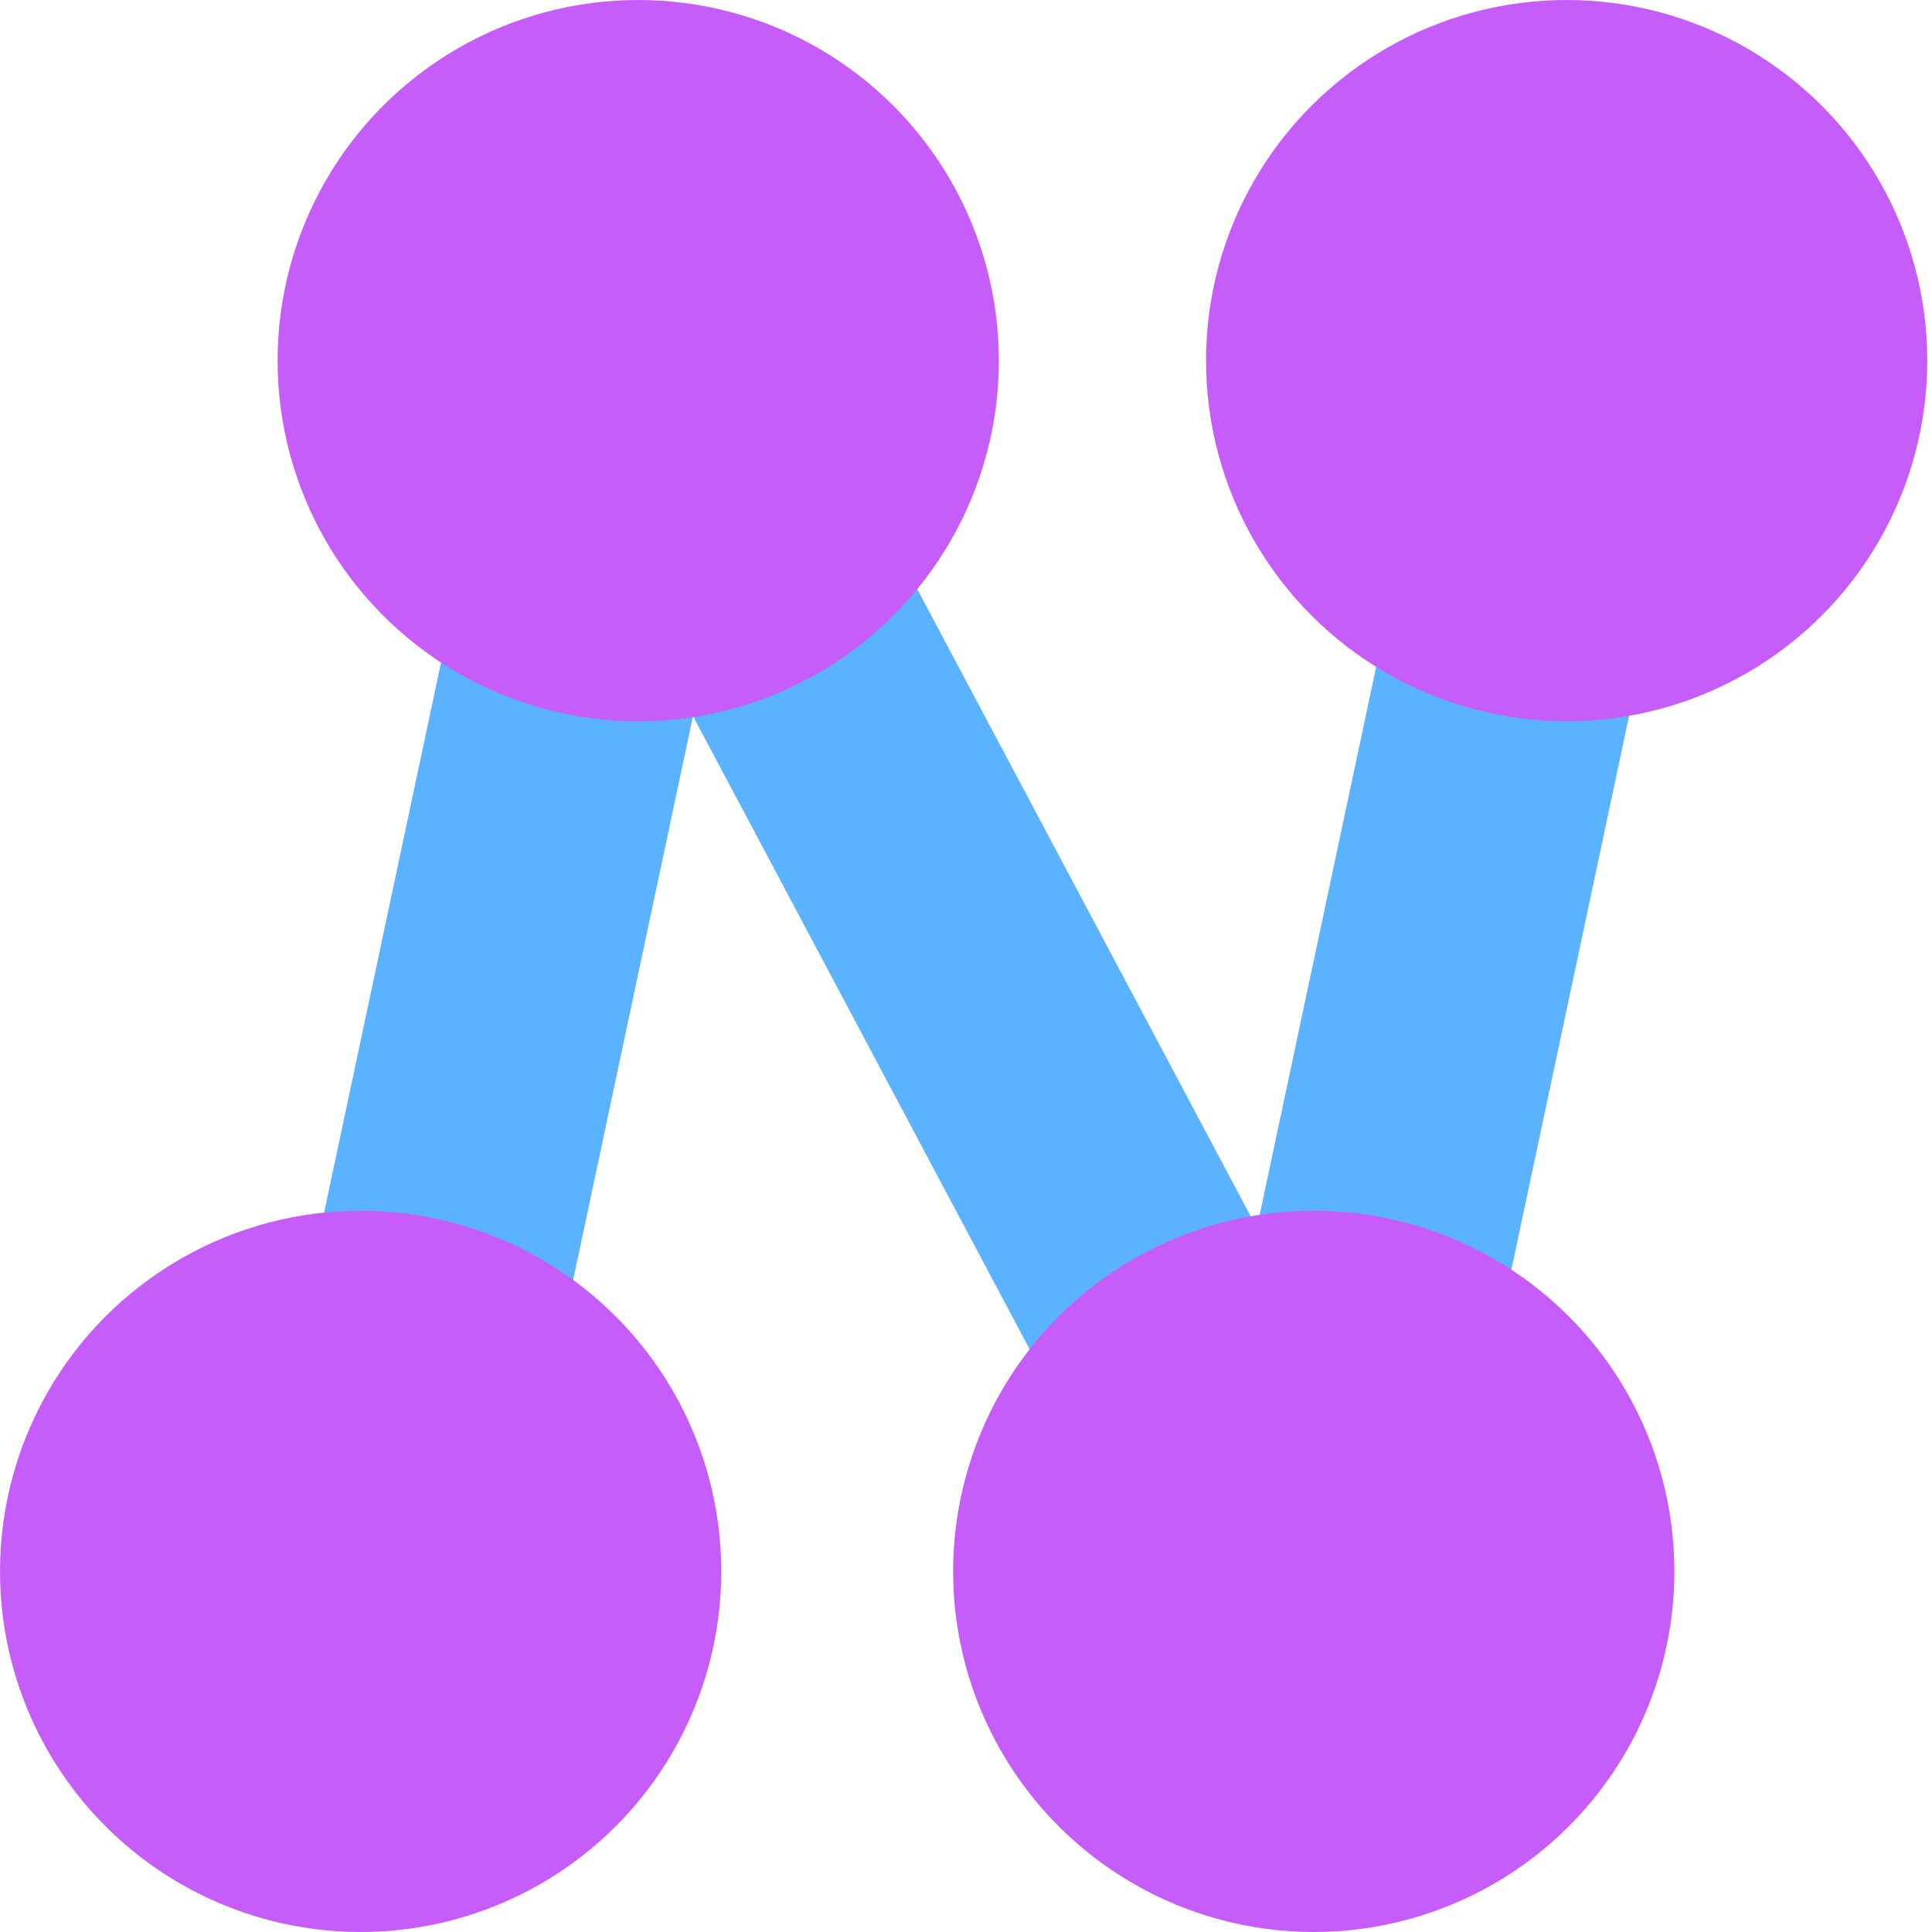 <?xml version="1.0" encoding="UTF-8" standalone="no"?>
<!-- Created with Inkscape (http://www.inkscape.org/) -->

<svg
   width="75mm"
   height="75mm"
   viewBox="0 0 75 75"
   version="1.1"
   id="svg5"
   inkscape:version="1.2 (dc2aeda, 2022-05-15)"
   sodipodi:docname="logo.svg"
   xmlns:inkscape="http://www.inkscape.org/namespaces/inkscape"
   xmlns:sodipodi="http://sodipodi.sourceforge.net/DTD/sodipodi-0.dtd"
   xmlns="http://www.w3.org/2000/svg"
   xmlns:svg="http://www.w3.org/2000/svg">
  <sodipodi:namedview
     id="namedview7"
     pagecolor="#ffffff"
     bordercolor="#000000"
     borderopacity="0.25"
     inkscape:showpageshadow="2"
     inkscape:pageopacity="0.0"
     inkscape:pagecheckerboard="0"
     inkscape:deskcolor="#d1d1d1"
     inkscape:document-units="mm"
     showgrid="false"
     inkscape:zoom="0.86019915"
     inkscape:cx="-34.294384"
     inkscape:cy="131.36493"
     inkscape:window-width="1344"
     inkscape:window-height="456"
     inkscape:window-x="101"
     inkscape:window-y="25"
     inkscape:window-maximized="0"
     inkscape:current-layer="layer1" />
  <defs
     id="defs2" />
  <g
     inkscape:label="Ebene 1"
     inkscape:groupmode="layer"
     id="layer1">
    <rect
       style="fill:#5bb3ff;fill-opacity:1;stroke-width:0.297"
       id="rect413-5"
       width="10"
       height="57.04"
       x="10.702"
       y="25.813"
       transform="rotate(-28)" />
    <rect
       style="fill:#5bb3ff;fill-opacity:1;stroke-width:0.297"
       id="rect413-5-5"
       width="10"
       height="57.04"
       x="22.094"
       y="4.419"
       transform="rotate(12)" />
    <rect
       style="fill:#5bb3ff;fill-opacity:1;stroke-width:0.297"
       id="rect413-5-5-4"
       width="10"
       height="57.04"
       x="57.637"
       y="-1.185"
       transform="rotate(12)" />
    <circle
       style="fill:#c65dfb;fill-opacity:1;stroke-width:0.265"
       id="path61-6"
       cx="14"
       cy="61"
       r="14" />
    <circle
       style="fill:#c65dfb;fill-opacity:1;stroke-width:0.265"
       id="path61-6-7"
       cx="24.776"
       cy="14"
       r="14" />
    <circle
       style="fill:#c65dfb;fill-opacity:1;stroke-width:0.265"
       id="path61-6-7-0"
       cx="51"
       cy="61"
       r="14" />
    <circle
       style="fill:#c65dfb;fill-opacity:1;stroke-width:0.265"
       id="path61-6-7-0-3"
       cx="60.817"
       cy="14"
       r="14" />
  </g>
</svg>

